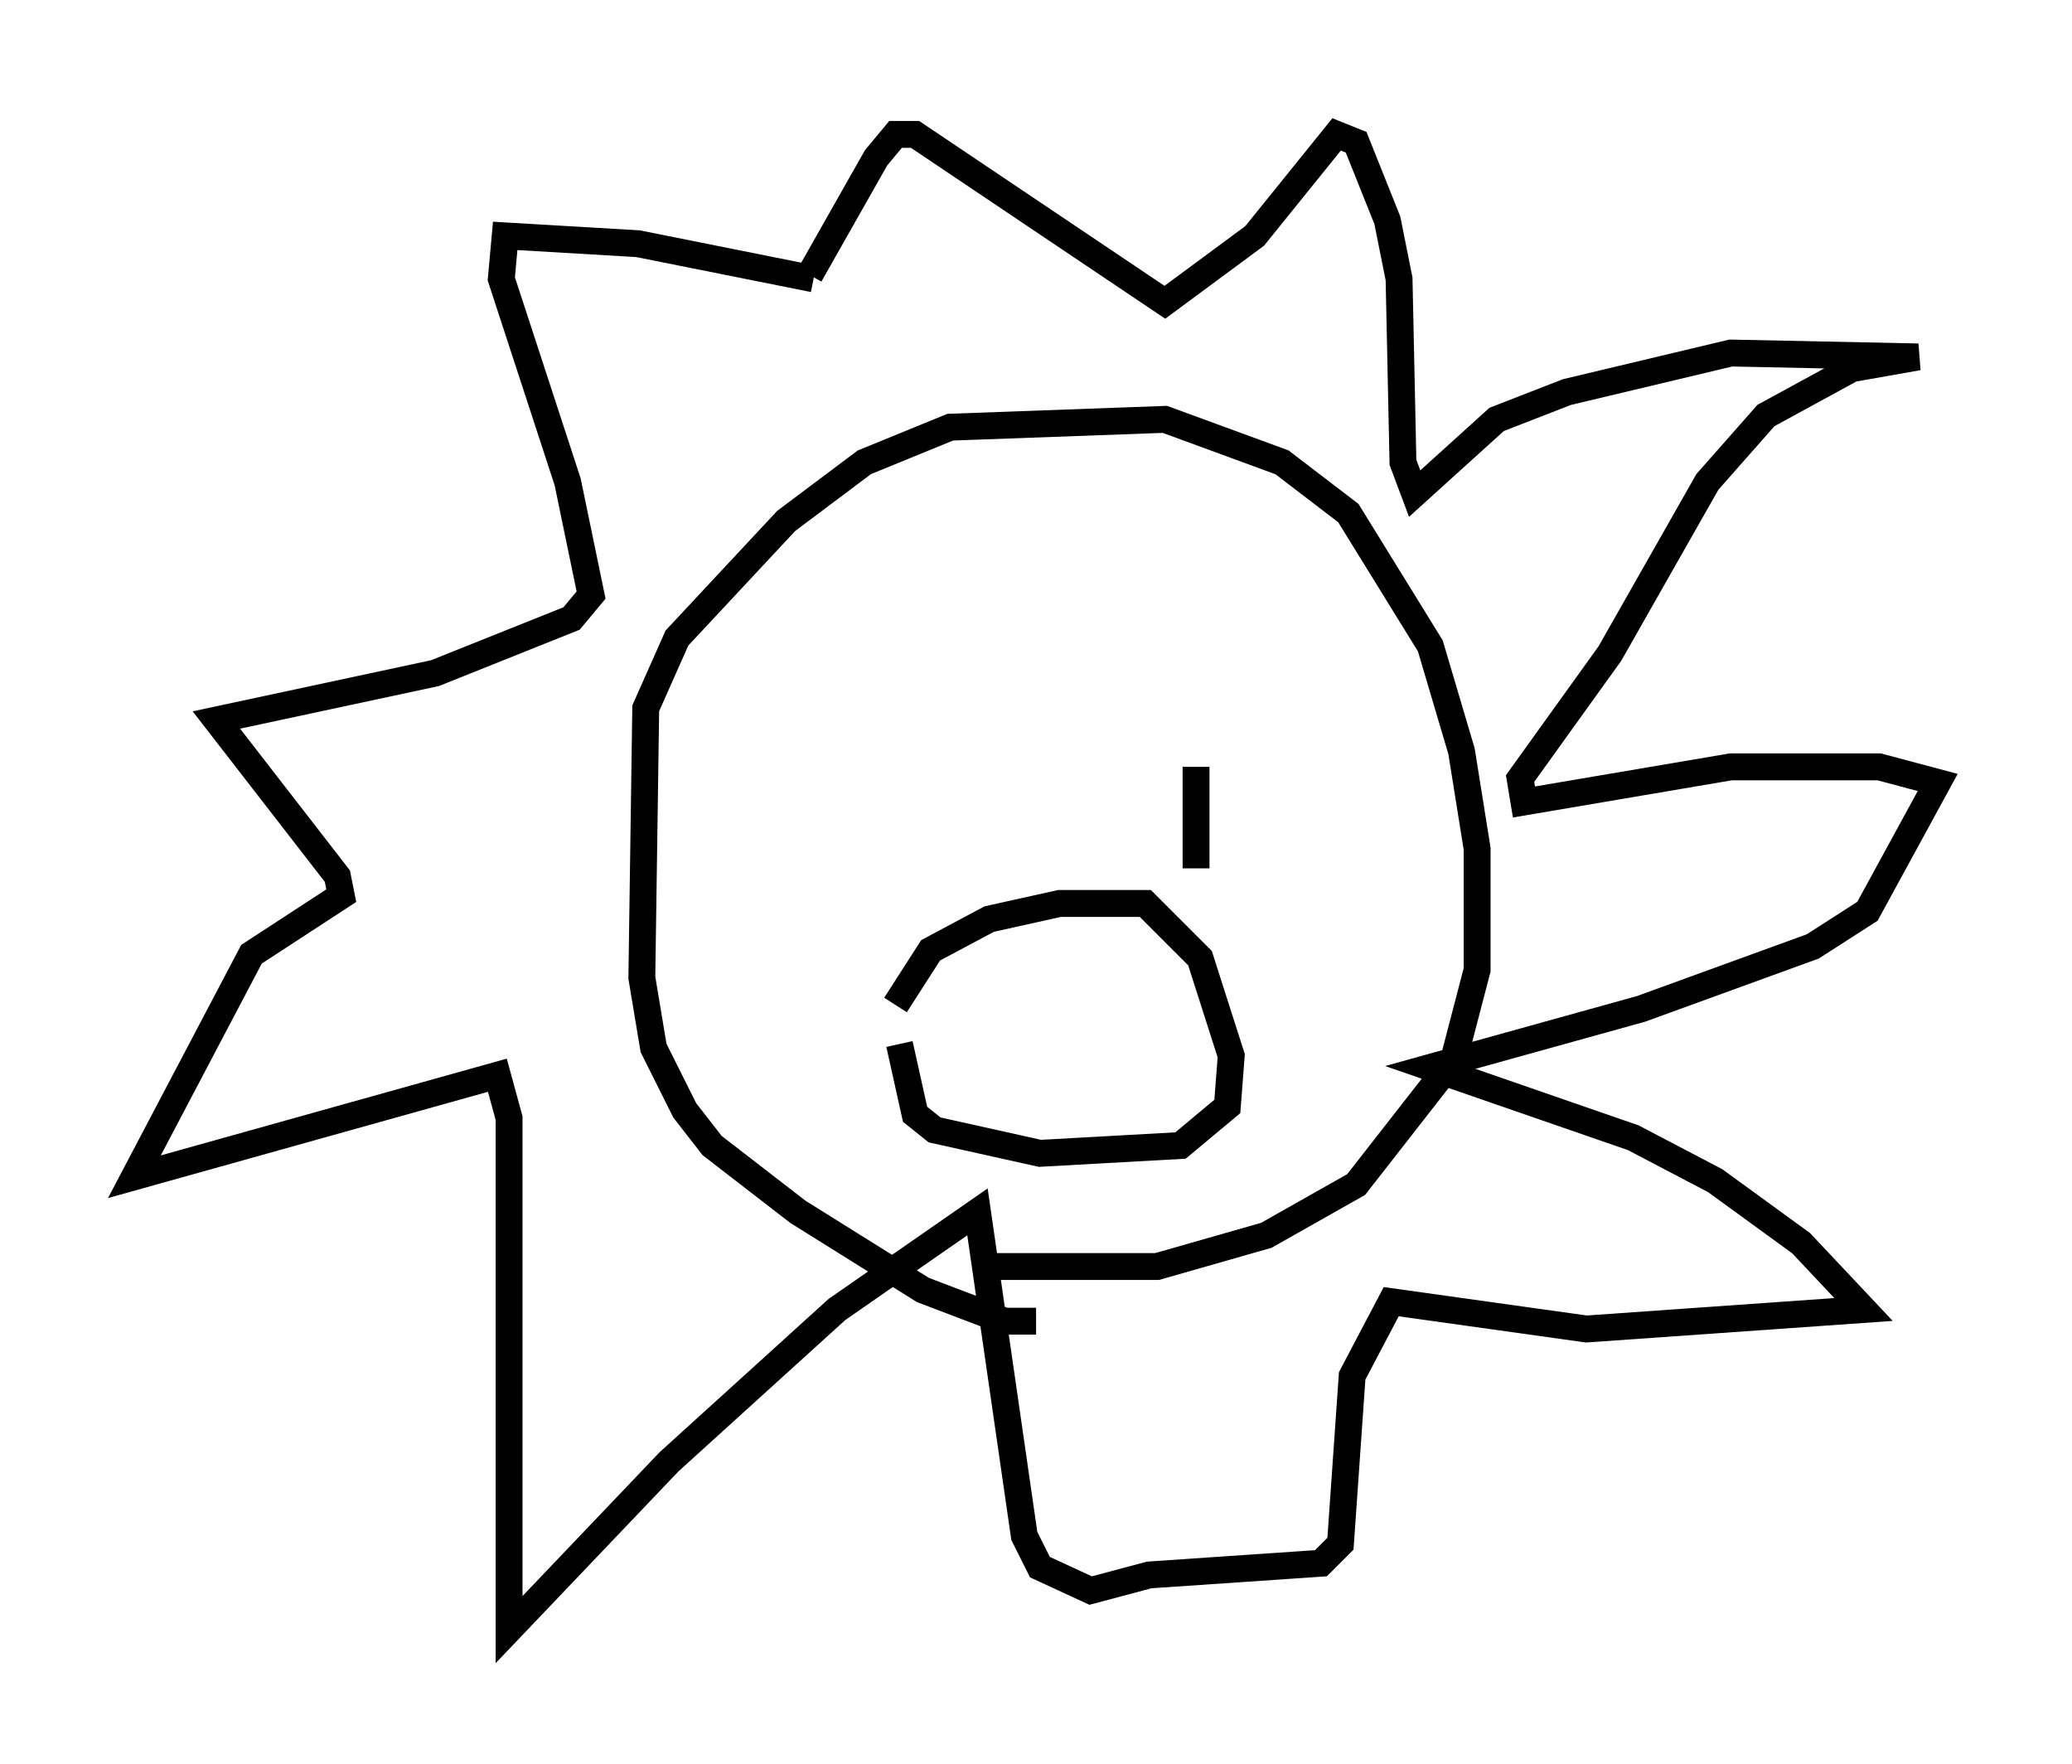 <?xml version="1.0" encoding="utf-8" ?>
<svg baseProfile="full" height="65.631" version="1.1" width="77.106" xmlns="http://www.w3.org/2000/svg" xmlns:ev="http://www.w3.org/2001/xml-events" xmlns:xlink="http://www.w3.org/1999/xlink"><defs /><rect fill="white" height="65.631" width="77.106" x="0" y="0" /><path d="M33.179, 28.24 m0.0, 1.598 m11.33, -1.307 l0.0, 3.777 m-11.184, 5.084 l1.307, -2.034 2.179, -1.162 l2.615, -0.581 3.196, 0.0 l2.034, 2.034 1.162, 3.631 l-0.145, 1.888 -1.743, 1.453 l-5.229, 0.291 -3.922, -0.872 l-0.726, -0.581 -0.581, -2.615 m5.084, 10.313 l-1.162, 0.0 -3.05, -1.162 l-4.648, -2.905 -3.196, -2.469 l-1.017, -1.307 -1.162, -2.324 l-0.436, -2.615 0.145, -10.022 l1.162, -2.615 4.067, -4.358 l2.905, -2.179 3.196, -1.307 l7.989, -0.291 4.358, 1.598 l2.469, 1.888 3.05, 4.939 l1.162, 3.922 0.581, 3.631 l0.0, 4.503 -0.872, 3.341 l-3.631, 4.648 -3.341, 1.888 l-4.067, 1.162 -6.682, 0.0 m-6.101, -36.749 l-6.536, -1.307 -4.939, -0.291 l-0.145, 1.598 2.469, 7.553 l0.872, 4.212 -0.726, 0.872 l-5.084, 2.034 -8.134, 1.743 l4.503, 5.81 0.145, 0.726 l-3.341, 2.179 -4.358, 8.279 l13.508, -3.777 0.436, 1.598 l0.0, 19.028 5.955, -6.246 l6.246, -5.665 5.229, -3.631 l1.743, 12.056 0.581, 1.162 l1.888, 0.872 2.179, -0.581 l6.391, -0.436 0.726, -0.726 l0.436, -6.246 1.453, -2.76 l7.263, 1.017 10.313, -0.726 l-2.324, -2.469 -3.196, -2.324 l-3.05, -1.598 -7.553, -2.615 l7.844, -2.179 6.391, -2.324 l2.034, -1.307 2.615, -4.793 l-2.179, -0.581 -5.52, 0.0 l-7.698, 1.307 -0.145, -0.872 l3.341, -4.648 3.631, -6.391 l2.179, -2.469 3.196, -1.743 l2.469, -0.436 -6.972, -0.145 l-6.101, 1.453 -2.615, 1.017 l-3.05, 2.76 -0.436, -1.162 l-0.145, -6.827 -0.436, -2.179 l-1.162, -2.905 -0.726, -0.291 l-3.05, 3.777 -3.341, 2.469 l-9.296, -6.246 -0.726, 0.0 l-0.726, 0.872 -2.469, 4.358 " fill="none" stroke="black" stroke-width="1" /></svg>